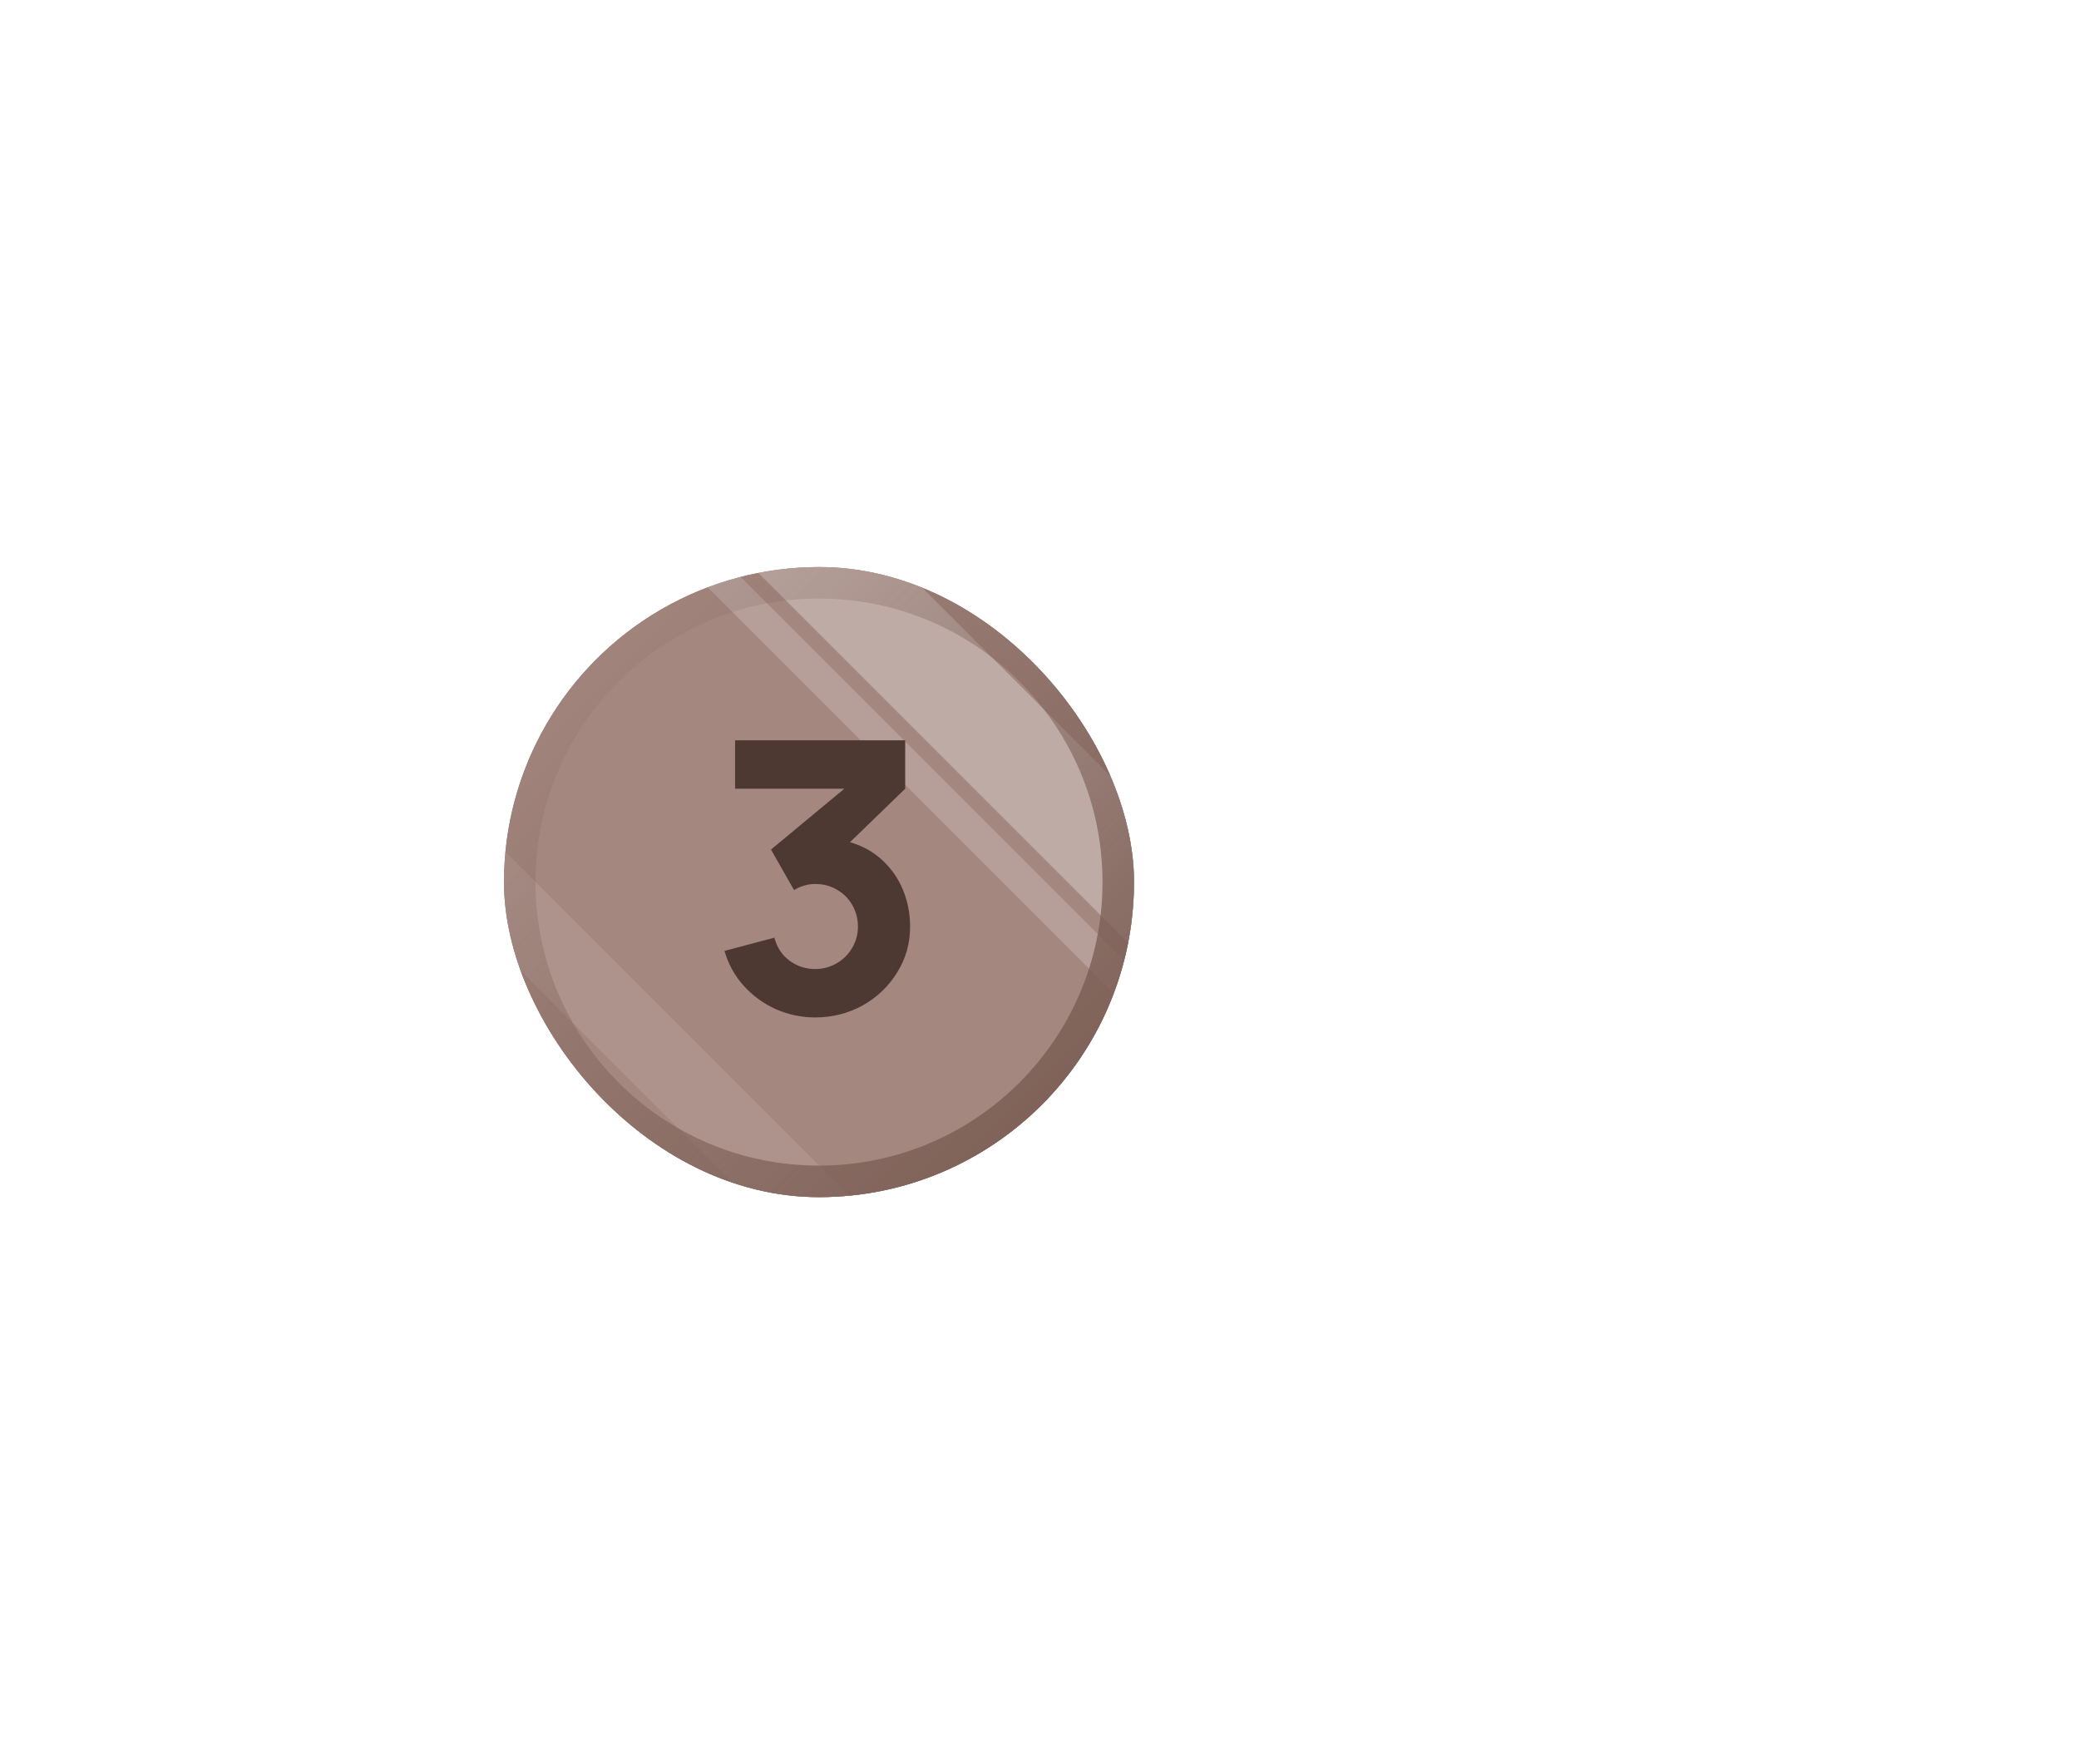 <svg width="66" height="56" viewBox="0 0 66 56" fill="none" xmlns="http://www.w3.org/2000/svg">
    <g clip-path="url(#clip0_2651_53658)">
        <circle cx="26" cy="28" r="10" fill="#A4877F" />
        <rect opacity="0.1" x="12.902" y="27.19" width="2.33" height="18.215"
            transform="rotate(-45 12.902 27.19)" fill="white" />
        <rect opacity="0.3" x="22.172" y="16.284" width="3.347" height="20.55"
            transform="rotate(-45 22.172 16.284)" fill="white" />
        <rect opacity="0.2" x="20" y="16.176" width="0.971" height="23.618"
            transform="rotate(-45 20 16.176)" fill="white" />
        <circle cx="26" cy="28" r="9.5" stroke="url(#paint0_linear_2651_53658)" />
        <path
            d="M26.984 26.734C27.384 26.85 27.728 27.042 28.016 27.31C28.304 27.578 28.522 27.894 28.67 28.258C28.818 28.622 28.892 29.008 28.892 29.416C28.892 29.948 28.754 30.434 28.478 30.874C28.206 31.314 27.84 31.662 27.38 31.918C26.92 32.17 26.42 32.296 25.88 32.296C25.448 32.296 25.034 32.21 24.638 32.038C24.246 31.862 23.904 31.614 23.612 31.294C23.324 30.974 23.12 30.604 23 30.184L24.584 29.764C24.664 30.072 24.824 30.316 25.064 30.496C25.308 30.672 25.58 30.76 25.88 30.76C26.124 30.76 26.35 30.7 26.558 30.58C26.766 30.46 26.93 30.298 27.05 30.094C27.174 29.886 27.236 29.66 27.236 29.416C27.236 29.168 27.178 28.942 27.062 28.738C26.946 28.53 26.784 28.366 26.576 28.246C26.372 28.122 26.14 28.06 25.88 28.06C25.648 28.06 25.424 28.124 25.208 28.252L24.476 26.968L26.804 25.036H23.336V23.5H28.736V25.036L26.984 26.734Z"
            fill="#4D3832" />
    </g>
    <g filter="url(#filter0_f_2651_53658)">
        <g clip-path="url(#clip1_2651_53658)">
            <circle cx="26" cy="28" r="10" fill="#A4877F" />
            <rect opacity="0.1" x="12.902" y="27.19" width="2.33" height="18.215"
                transform="rotate(-45 12.902 27.19)" fill="white" />
            <rect opacity="0.3" x="22.172" y="16.284" width="3.347" height="20.55"
                transform="rotate(-45 22.172 16.284)" fill="white" />
            <rect opacity="0.2" x="20" y="16.176" width="0.971" height="23.618"
                transform="rotate(-45 20 16.176)" fill="white" />
            <circle cx="26" cy="28" r="9.5" stroke="url(#paint1_linear_2651_53658)" />
            <path
                d="M26.984 26.734C27.384 26.85 27.728 27.042 28.016 27.31C28.304 27.578 28.522 27.894 28.67 28.258C28.818 28.622 28.892 29.008 28.892 29.416C28.892 29.948 28.754 30.434 28.478 30.874C28.206 31.314 27.84 31.662 27.38 31.918C26.92 32.17 26.42 32.296 25.88 32.296C25.448 32.296 25.034 32.21 24.638 32.038C24.246 31.862 23.904 31.614 23.612 31.294C23.324 30.974 23.12 30.604 23 30.184L24.584 29.764C24.664 30.072 24.824 30.316 25.064 30.496C25.308 30.672 25.58 30.76 25.88 30.76C26.124 30.76 26.35 30.7 26.558 30.58C26.766 30.46 26.93 30.298 27.05 30.094C27.174 29.886 27.236 29.66 27.236 29.416C27.236 29.168 27.178 28.942 27.062 28.738C26.946 28.53 26.784 28.366 26.576 28.246C26.372 28.122 26.14 28.06 25.88 28.06C25.648 28.06 25.424 28.124 25.208 28.252L24.476 26.968L26.804 25.036H23.336V23.5H28.736V25.036L26.984 26.734Z"
                fill="#4D3832" />
        </g>
    </g>
    <defs>
        <filter id="filter0_f_2651_53658" x="-14" y="-12" width="80" height="80"
            filterUnits="userSpaceOnUse" color-interpolation-filters="sRGB">
            <feFlood flood-opacity="0" result="BackgroundImageFix" />
            <feBlend mode="normal" in="SourceGraphic" in2="BackgroundImageFix" result="shape" />
            <feGaussianBlur stdDeviation="15" result="effect1_foregroundBlur_2651_53658" />
        </filter>
        <linearGradient id="paint0_linear_2651_53658" x1="35" y1="37" x2="17.5" y2="19.5"
            gradientUnits="userSpaceOnUse">
            <stop stop-color="#7B5E55" />
            <stop offset="1" stop-color="#7B5E55" stop-opacity="0" />
        </linearGradient>
        <linearGradient id="paint1_linear_2651_53658" x1="35" y1="37" x2="17.5" y2="19.5"
            gradientUnits="userSpaceOnUse">
            <stop stop-color="#7B5E55" />
            <stop offset="1" stop-color="#7B5E55" stop-opacity="0" />
        </linearGradient>
        <clipPath id="clip0_2651_53658">
            <rect x="16" y="18" width="20" height="20" rx="10" fill="white" />
        </clipPath>
        <clipPath id="clip1_2651_53658">
            <rect x="16" y="18" width="20" height="20" rx="10" fill="white" />
        </clipPath>
    </defs>
</svg>